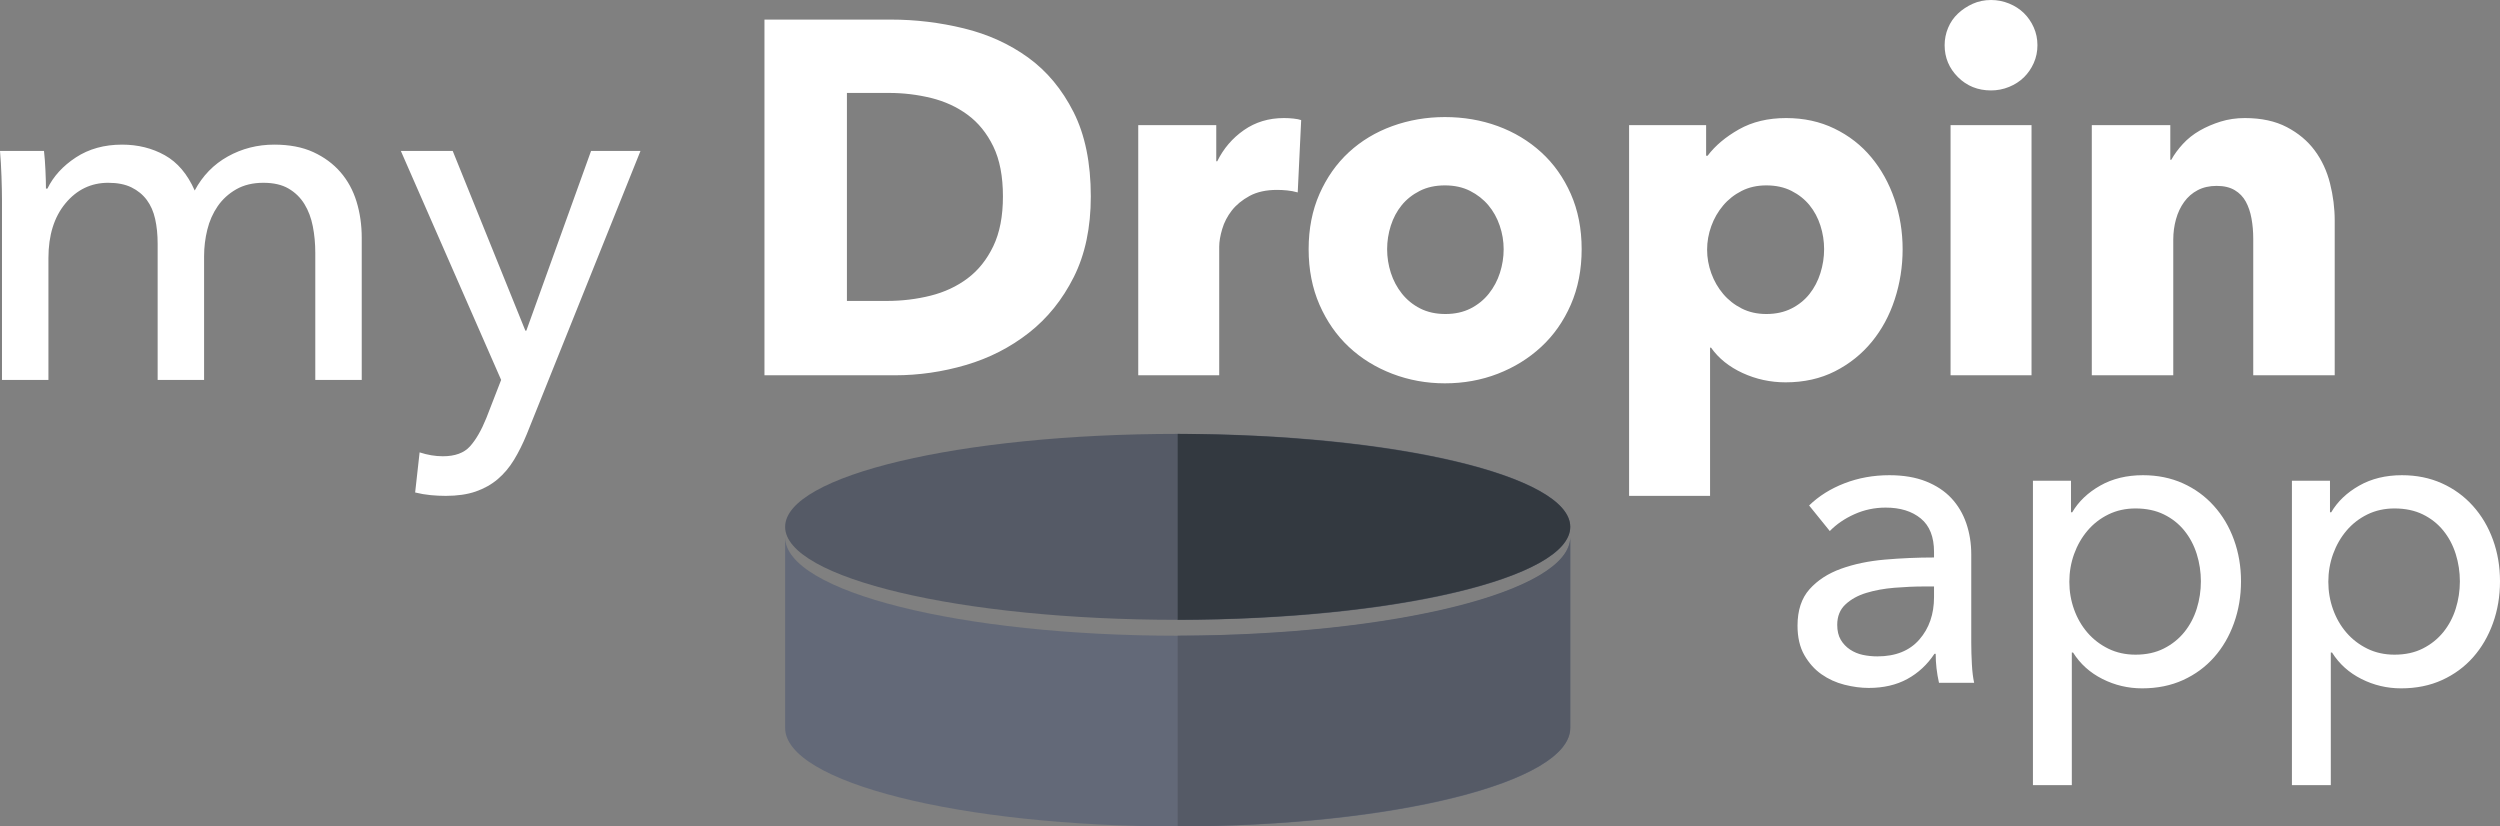 <svg xmlns="http://www.w3.org/2000/svg" width="121" height="40" viewBox="0 0 121 40">
  <rect x="0" y="0" width="121" height="40" fill="#808080" stroke="none"/>
  <g fill="none">
    <path fill="#FFF" d="M2.296,9.128 C2.583,8.536 3.042,8.033 3.671,7.62 C4.301,7.207 5.047,7 5.908,7 C6.673,7 7.363,7.171 7.977,7.514 C8.591,7.857 9.073,8.426 9.424,9.221 C9.806,8.504 10.341,7.955 11.026,7.573 C11.712,7.191 12.461,7 13.275,7 C14.008,7 14.638,7.121 15.164,7.362 C15.69,7.604 16.129,7.928 16.48,8.333 C16.83,8.738 17.09,9.214 17.257,9.759 C17.424,10.305 17.508,10.889 17.508,11.513 L17.508,18.388 L15.26,18.388 L15.26,12.238 C15.26,11.786 15.22,11.357 15.14,10.952 C15.061,10.547 14.925,10.188 14.734,9.876 C14.542,9.564 14.287,9.315 13.968,9.128 C13.649,8.941 13.243,8.847 12.748,8.847 C12.238,8.847 11.8,8.953 11.433,9.163 C11.066,9.373 10.767,9.646 10.536,9.981 C10.305,10.317 10.137,10.695 10.034,11.116 C9.93,11.536 9.878,11.965 9.878,12.402 L9.878,18.388 L7.63,18.388 L7.63,11.794 C7.63,11.357 7.59,10.96 7.51,10.601 C7.431,10.243 7.295,9.935 7.104,9.677 C6.912,9.42 6.665,9.218 6.362,9.069 C6.059,8.921 5.685,8.847 5.238,8.847 C4.409,8.847 3.719,9.179 3.169,9.841 C2.619,10.504 2.344,11.388 2.344,12.495 L2.344,18.388 L0.096,18.388 L0.096,9.689 C0.096,9.393 0.088,9.011 0.072,8.543 C0.056,8.076 0.032,7.663 -3.55271368e-15,7.304 L2.129,7.304 C2.161,7.585 2.185,7.9 2.2,8.251 C2.216,8.602 2.224,8.894 2.224,9.128 L2.296,9.128 Z M25.427,16.003 L25.475,16.003 L28.608,7.304 L31,7.304 L25.499,21.007 C25.307,21.475 25.1,21.892 24.877,22.258 C24.654,22.624 24.391,22.936 24.088,23.193 C23.785,23.45 23.43,23.649 23.023,23.79 C22.617,23.93 22.134,24 21.576,24 C21.337,24 21.094,23.988 20.847,23.965 C20.6,23.942 20.348,23.899 20.093,23.836 L20.309,21.895 C20.691,22.02 21.066,22.083 21.433,22.083 C22.023,22.083 22.461,21.923 22.748,21.603 C23.035,21.284 23.298,20.828 23.538,20.235 L24.255,18.388 L19.4,7.304 L21.911,7.304 L25.427,16.003 Z"/>
    <g transform="translate(38 21)">
      <path fill="#555A66" d="M38,4.5 C38,2.015 29.493,0 19,0 C8.507,0 0,2.015 0,4.5 C0,6.985 8.507,9 19,9 C29.493,9 38,6.985 38,4.5 Z"/>
      <path fill="#333940" d="M38,4.5 C38,2.032 29.514,0.029 19,0 L19,9 C29.514,8.971 38,6.968 38,4.5 Z"/>
      <path fill="#636978" d="M0,14.231 C0,16.865 8.507,19 19,19 C29.493,19 38,16.865 38,14.231 L38,5 C38,7.634 29.493,9.769 19,9.769 C8.507,9.769 0,7.634 0,5 L0,14.231 Z"/>
      <path fill="#555A66" d="M19,9.769 L19,19 C29.514,18.97 38,16.846 38,14.231 L38,5 C38,7.615 29.514,9.738 19,9.769 Z"/>
    </g>
    <path fill="#FFF" d="M15.795 9.508C15.795 11.015 15.521 12.316 14.971 13.41 14.421 14.505 13.697 15.404 12.796 16.109 11.896 16.815 10.881 17.333 9.75 17.666 8.619 17.998 7.472 18.164 6.309 18.164L0 18.164 0 .948 6.117.948C7.312.948 8.491 1.09 9.654 1.374 10.817 1.658 11.853 2.128 12.761 2.784 13.669 3.441 14.401 4.32 14.959 5.422 15.517 6.525 15.795 7.887 15.795 9.508zM11.542 9.508C11.542 8.535 11.387 7.728 11.076 7.088 10.765 6.448 10.351 5.937 9.833 5.556 9.316 5.175 8.726 4.904 8.065 4.742 7.404 4.58 6.723 4.498 6.022 4.498L3.991 4.498 3.991 14.565 5.926 14.565C6.659 14.565 7.364 14.48 8.041 14.31 8.718 14.14 9.316 13.86 9.833 13.471 10.351 13.082 10.765 12.563 11.076 11.915 11.387 11.266 11.542 10.464 11.542 9.508zM25.81 9.313C25.635 9.264 25.463 9.232 25.296 9.216 25.129 9.2 24.966 9.191 24.806 9.191 24.281 9.191 23.838 9.289 23.48 9.483 23.122 9.678 22.835 9.913 22.62 10.188 22.405 10.464 22.249 10.764 22.154 11.088 22.058 11.412 22.01 11.696 22.01 11.939L22.01 18.164 18.091 18.164 18.091 6.055 21.867 6.055 21.867 7.805 21.915 7.805C22.218 7.189 22.648 6.687 23.205 6.298 23.763 5.909 24.408 5.714 25.141 5.714 25.3 5.714 25.455 5.722 25.607 5.739 25.758 5.755 25.882 5.779 25.977 5.812L25.81 9.313zM39.552 12.061C39.552 13.05 39.377 13.945 39.027 14.748 38.676 15.55 38.198 16.231 37.593 16.79 36.987 17.35 36.286 17.783 35.49 18.091 34.693 18.399 33.841 18.553 32.933 18.553 32.041 18.553 31.193 18.399 30.388 18.091 29.584 17.783 28.883 17.35 28.285 16.79 27.688 16.231 27.214 15.55 26.863 14.748 26.513 13.945 26.338 13.05 26.338 12.061 26.338 11.072 26.513 10.18 26.863 9.386 27.214 8.592 27.688 7.919 28.285 7.368 28.883 6.817 29.584 6.395 30.388 6.103 31.193 5.812 32.041 5.666 32.933 5.666 33.841 5.666 34.693 5.812 35.49 6.103 36.286 6.395 36.987 6.817 37.593 7.368 38.198 7.919 38.676 8.592 39.027 9.386 39.377 10.18 39.552 11.072 39.552 12.061zM35.777 12.061C35.777 11.672 35.713 11.291 35.585 10.918 35.458 10.545 35.275 10.217 35.036 9.933 34.797 9.649 34.502 9.418 34.152 9.24 33.801 9.062 33.395 8.973 32.933 8.973 32.471 8.973 32.065 9.062 31.714 9.24 31.364 9.418 31.073 9.649 30.842 9.933 30.611 10.217 30.436 10.545 30.316 10.918 30.197 11.291 30.137 11.672 30.137 12.061 30.137 12.45 30.197 12.831 30.316 13.204 30.436 13.576 30.615 13.913 30.854 14.213 31.093 14.513 31.388 14.752 31.738 14.93 32.089 15.108 32.495 15.198 32.957 15.198 33.419 15.198 33.825 15.108 34.176 14.93 34.526 14.752 34.821 14.513 35.06 14.213 35.299 13.913 35.478 13.576 35.597 13.204 35.717 12.831 35.777 12.45 35.777 12.061zM55.087 12.061C55.087 12.904 54.959 13.714 54.704 14.492 54.45 15.271 54.079 15.955 53.593 16.547 53.107 17.139 52.514 17.613 51.813 17.97 51.112 18.326 50.316 18.505 49.423 18.505 48.691 18.505 47.998 18.355 47.344 18.055 46.691 17.755 46.181 17.345 45.815 16.827L45.767 16.827 45.767 24 41.848 24 41.848 6.055 45.576 6.055 45.576 7.538 45.648 7.538C46.014 7.052 46.52 6.626 47.165 6.261 47.81 5.897 48.571 5.714 49.447 5.714 50.308 5.714 51.088 5.884 51.789 6.225 52.49 6.565 53.084 7.027 53.569 7.611 54.055 8.195 54.43 8.871 54.693 9.641 54.955 10.411 55.087 11.218 55.087 12.061zM51.287 12.061C51.287 11.672 51.228 11.291 51.108 10.918 50.989 10.545 50.813 10.217 50.582 9.933 50.351 9.649 50.061 9.418 49.71 9.24 49.36 9.062 48.953 8.973 48.491 8.973 48.045 8.973 47.647 9.062 47.297 9.24 46.946 9.418 46.647 9.653 46.401 9.945 46.154 10.237 45.962 10.569 45.827 10.942 45.692 11.315 45.624 11.696 45.624 12.085 45.624 12.474 45.692 12.855 45.827 13.228 45.962 13.601 46.154 13.933 46.401 14.225 46.647 14.517 46.946 14.752 47.297 14.93 47.647 15.108 48.045 15.198 48.491 15.198 48.953 15.198 49.36 15.108 49.71 14.93 50.061 14.752 50.351 14.517 50.582 14.225 50.813 13.933 50.989 13.597 51.108 13.216 51.228 12.835 51.287 12.45 51.287 12.061zM61.612 2.188C61.612 2.496 61.553 2.784 61.433 3.052 61.314 3.319 61.154 3.55 60.955 3.745 60.756 3.939 60.517 4.093 60.238 4.207 59.96 4.32 59.669 4.377 59.366 4.377 58.729 4.377 58.195 4.162 57.765 3.733 57.335 3.303 57.12 2.788 57.12 2.188 57.12 1.897 57.176 1.617 57.287 1.35 57.399 1.082 57.558.851 57.765.657 57.972.462 58.211.304 58.482.182 58.753.061 59.048 8.8817842e-16 59.366 8.8817842e-16 59.669 8.8817842e-16 59.96.057 60.238.17 60.517.284 60.756.438 60.955.632 61.154.827 61.314 1.058 61.433 1.325 61.553 1.593 61.612 1.88 61.612 2.188zM57.407 18.164L57.407 6.055 61.326 6.055 61.326 18.164 57.407 18.164zM72.057 18.164L72.057 11.55C72.057 11.21 72.029 10.886 71.973 10.578 71.918 10.27 71.826 9.998 71.699 9.763 71.571 9.528 71.392 9.341 71.161 9.204 70.93 9.066 70.639 8.997 70.289 8.997 69.938 8.997 69.632 9.066 69.369 9.204 69.106 9.341 68.887 9.532 68.712 9.775 68.536 10.018 68.405 10.298 68.317 10.614 68.23 10.93 68.186 11.258 68.186 11.599L68.186 18.164 64.243 18.164 64.243 6.055 68.043 6.055 68.043 7.733 68.09 7.733C68.234 7.473 68.421 7.218 68.652 6.967 68.883 6.715 69.154 6.501 69.464 6.322 69.775 6.144 70.114 5.998 70.48 5.884 70.846 5.771 71.237 5.714 71.651 5.714 72.447 5.714 73.124 5.86 73.682 6.152 74.24 6.444 74.69 6.821 75.032 7.283 75.375 7.745 75.622 8.276 75.773 8.875 75.924 9.475 76 10.075 76 10.675L76 18.164 72.057 18.164zM56.607 26.714C56.607 25.985 56.394 25.445 55.966 25.094 55.539 24.743 54.972 24.568 54.265 24.568 53.731 24.568 53.227 24.675 52.753 24.888 52.279 25.101 51.882 25.373 51.562 25.703L50.561 24.465C51.028 24.011 51.598 23.653 52.272 23.392 52.947 23.131 53.671 23 54.445 23 55.126 23 55.716 23.1 56.217 23.299 56.717 23.499 57.128 23.77 57.448 24.114 57.768 24.458 58.009 24.864 58.169 25.331 58.329 25.799 58.409 26.301 58.409 26.838L58.409 31.109C58.409 31.439 58.419 31.786 58.439 32.151 58.459 32.515 58.496 32.814 58.549 33.048L56.847 33.048C56.741 32.58 56.687 32.113 56.687 31.645L56.627 31.645C56.28 32.168 55.843 32.574 55.316 32.862 54.788 33.151 54.164 33.296 53.444 33.296 53.07 33.296 52.68 33.244 52.272 33.141 51.865 33.038 51.495 32.869 51.161 32.635 50.828 32.402 50.551 32.092 50.33 31.707 50.11 31.322 50 30.847 50 30.283 50 29.541 50.194 28.953 50.581 28.519 50.968 28.086 51.475 27.756 52.102 27.529 52.73 27.302 53.437 27.154 54.225 27.085 55.012 27.017 55.806 26.982 56.607 26.982L56.607 26.714zM56.147 28.385C55.679 28.385 55.196 28.406 54.695 28.447 54.195 28.488 53.741 28.571 53.334 28.695 52.926 28.818 52.589 29.004 52.323 29.252 52.056 29.499 51.922 29.829 51.922 30.242 51.922 30.531 51.979 30.772 52.092 30.964 52.206 31.157 52.356 31.315 52.543 31.439 52.73 31.563 52.936 31.649 53.163 31.697 53.39 31.745 53.624 31.769 53.864 31.769 54.745 31.769 55.423 31.497 55.896 30.954 56.37 30.411 56.607 29.726 56.607 28.901L56.607 28.385 56.147 28.385zM63.276 38L61.394 38 61.394 23.268 63.236 23.268 63.236 24.795 63.296 24.795C63.603 24.272 64.053 23.843 64.647 23.506 65.241 23.168 65.932 23 66.72 23 67.427 23 68.071 23.131 68.652 23.392 69.232 23.653 69.733 24.018 70.153 24.486 70.574 24.953 70.898 25.5 71.124 26.126 71.351 26.752 71.465 27.422 71.465 28.138 71.465 28.853 71.351 29.527 71.124 30.16 70.898 30.792 70.577 31.343 70.163 31.81 69.75 32.278 69.249 32.646 68.662 32.914 68.074 33.182 67.414 33.316 66.68 33.316 65.999 33.316 65.358 33.165 64.758 32.862 64.157 32.56 63.683 32.133 63.336 31.583L63.276 31.583 63.276 38zM69.523 28.138C69.523 27.684 69.456 27.243 69.323 26.817 69.189 26.391 68.989 26.012 68.722 25.682 68.455 25.352 68.125 25.091 67.731 24.898 67.337 24.706 66.88 24.609 66.359 24.609 65.879 24.609 65.442 24.706 65.048 24.898 64.654 25.091 64.317 25.352 64.037 25.682 63.757 26.012 63.54 26.391 63.386 26.817 63.233 27.243 63.156 27.691 63.156 28.158 63.156 28.626 63.233 29.073 63.386 29.499 63.54 29.926 63.757 30.301 64.037 30.624 64.317 30.947 64.654 31.205 65.048 31.398 65.442 31.59 65.879 31.686 66.359 31.686 66.88 31.686 67.337 31.587 67.731 31.387 68.125 31.188 68.455 30.923 68.722 30.593 68.989 30.263 69.189 29.884 69.323 29.458 69.456 29.032 69.523 28.591 69.523 28.138zM75.811 38L73.929 38 73.929 23.268 75.771 23.268 75.771 24.795 75.831 24.795C76.138 24.272 76.589 23.843 77.183 23.506 77.777 23.168 78.467 23 79.255 23 79.962 23 80.606 23.131 81.187 23.392 81.768 23.653 82.268 24.018 82.689 24.486 83.109 24.953 83.433 25.5 83.66 26.126 83.887 26.752 84 27.422 84 28.138 84 28.853 83.887 29.527 83.66 30.16 83.433 30.792 83.112 31.343 82.699 31.81 82.285 32.278 81.784 32.646 81.197 32.914 80.61 33.182 79.949 33.316 79.215 33.316 78.534 33.316 77.893 33.165 77.293 32.862 76.692 32.56 76.218 32.133 75.871 31.583L75.811 31.583 75.811 38zM82.058 28.138C82.058 27.684 81.991 27.243 81.858 26.817 81.724 26.391 81.524 26.012 81.257 25.682 80.99 25.352 80.66 25.091 80.266 24.898 79.872 24.706 79.415 24.609 78.894 24.609 78.414 24.609 77.977 24.706 77.583 24.898 77.189 25.091 76.852 25.352 76.572 25.682 76.292 26.012 76.075 26.391 75.921 26.817 75.768 27.243 75.691 27.691 75.691 28.158 75.691 28.626 75.768 29.073 75.921 29.499 76.075 29.926 76.292 30.301 76.572 30.624 76.852 30.947 77.189 31.205 77.583 31.398 77.977 31.59 78.414 31.686 78.894 31.686 79.415 31.686 79.872 31.587 80.266 31.387 80.66 31.188 80.99 30.923 81.257 30.593 81.524 30.263 81.724 29.884 81.858 29.458 81.991 29.032 82.058 28.591 82.058 28.138z" transform="translate(37)"/>
  </g>
</svg>

